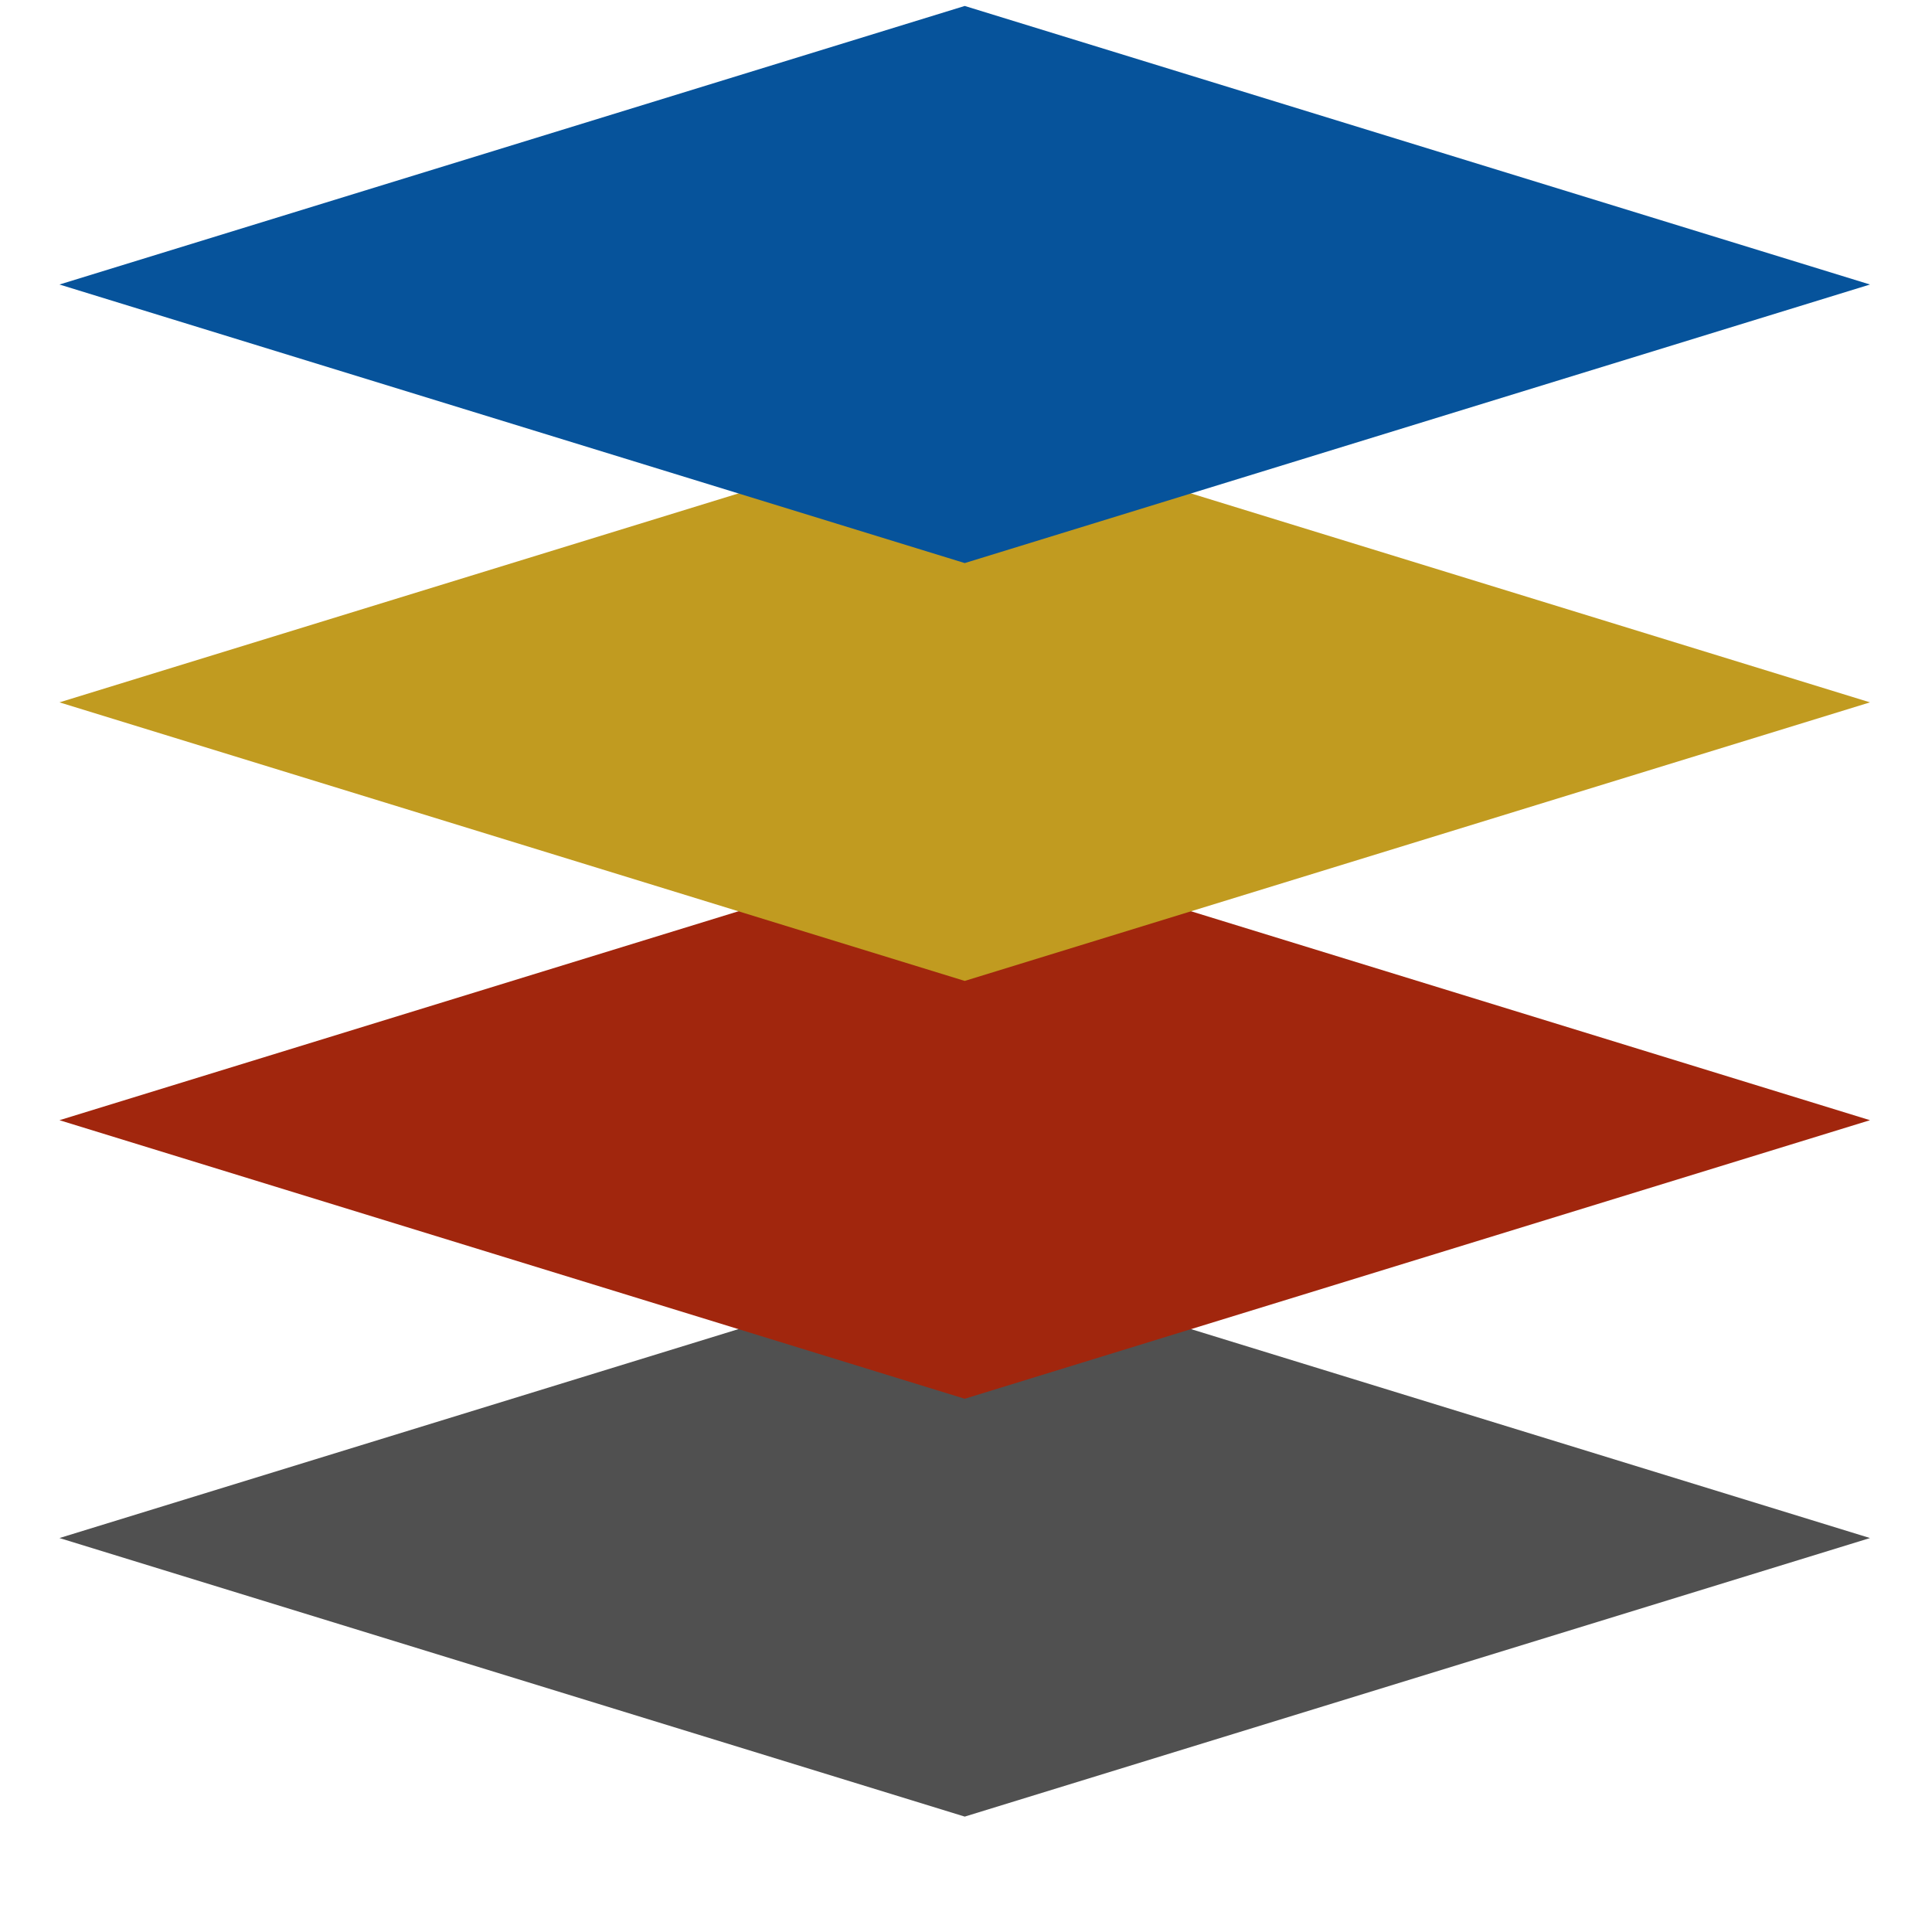 <?xml version="1.0" encoding="UTF-8" standalone="no"?>
<!-- Created with Inkscape (http://www.inkscape.org/) -->

<svg
   xmlns:dc="http://purl.org/dc/elements/1.1/"
   xmlns:cc="http://creativecommons.org/ns#"
   xmlns:rdf="http://www.w3.org/1999/02/22-rdf-syntax-ns#"
   xmlns:svg="http://www.w3.org/2000/svg"
   xmlns="http://www.w3.org/2000/svg"
   xmlns:sodipodi="http://sodipodi.sourceforge.net/DTD/sodipodi-0.dtd"
   xmlns:inkscape="http://www.inkscape.org/namespaces/inkscape"
   width="16"
   height="16"
   viewBox="0 0 16 16"
   id="svg4225"
   version="1.1"
   inkscape:version="0.92.1 r15371"
   sodipodi:docname="layers.svg"
   inkscape:export-filename="layers.png"
   inkscape:export-xdpi="96"
   inkscape:export-ydpi="96">
  <defs
     id="defs4227" />
  <sodipodi:namedview
     id="base"
     pagecolor="#ffffff"
     bordercolor="#666666"
     borderopacity="1.0"
     inkscape:pageopacity="0.0"
     inkscape:pageshadow="2"
     inkscape:zoom="32"
     inkscape:cx="1.9379999"
     inkscape:cy="7.4442222"
     inkscape:document-units="px"
     inkscape:current-layer="layer1"
     showgrid="true"
     inkscape:snap-bbox="true"
     inkscape:bbox-paths="true"
     inkscape:bbox-nodes="true"
     inkscape:snap-bbox-edge-midpoints="true"
     inkscape:snap-bbox-midpoints="true"
     inkscape:object-paths="true"
     inkscape:snap-intersection-paths="true"
     inkscape:object-nodes="true"
     inkscape:snap-smooth-nodes="true"
     inkscape:snap-midpoints="true"
     inkscape:snap-object-midpoints="true"
     inkscape:snap-center="true"
     units="px"
     inkscape:window-width="2560"
     inkscape:window-height="1414"
     inkscape:window-x="1911"
     inkscape:window-y="-9"
     inkscape:window-maximized="1"
     showguides="true"
     inkscape:guide-bbox="true">
    <inkscape:grid
       type="xygrid"
       id="grid4241"
       spacingx="0.5"
       spacingy="0.5"
       empspacing="2" />
  </sodipodi:namedview>
  <g
     inkscape:label="Ebene 1"
     inkscape:groupmode="layer"
     id="layer1"
     transform="translate(0,-1036.362)">
    <g
       id="g232"
       transform="matrix(1.071,0,0,1.071,-19.321,-90.421)">
      <path
         style="fill:#505050;fill-opacity:1;stroke:none;stroke-width:1.121;stroke-linecap:round;stroke-linejoin:miter;stroke-miterlimit:4;stroke-dasharray:none;stroke-opacity:1"
         d="m 25.5,1061.824 -7,2.154 7,2.154 7,-2.154 L 25.5,1061.824"
         id="path9512"
         inkscape:connector-curvature="0"
         sodipodi:nodetypes="ccccc" />
      <path
         sodipodi:nodetypes="ccccc"
         inkscape:connector-curvature="0"
         id="path7215"
         d="m 25.5,1058.593 -7,2.154 7,2.154 7,-2.154 L 25.5,1058.593"
         style="fill:#a1260d;fill-opacity:1;stroke:none;stroke-width:1.121;stroke-linecap:round;stroke-linejoin:miter;stroke-miterlimit:4;stroke-dasharray:none;stroke-opacity:1" />
      <path
         style="fill:#c19b20;fill-opacity:1;stroke:none;stroke-width:1.121;stroke-linecap:round;stroke-linejoin:miter;stroke-miterlimit:4;stroke-dasharray:none;stroke-opacity:1"
         d="m 25.5,1055.362 -7,2.154 7,2.154 7,-2.154 L 25.5,1055.362"
         id="path7213"
         inkscape:connector-curvature="0"
         sodipodi:nodetypes="ccccc" />
      <path
         sodipodi:nodetypes="ccccc"
         inkscape:connector-curvature="0"
         id="path7211"
         d="m 25.5,1052.131 -7,2.154 7,2.154 7,-2.154 -7,-2.154"
         style="fill:#06539b;fill-opacity:1;stroke:none;stroke-width:1.121;stroke-linecap:round;stroke-linejoin:miter;stroke-miterlimit:4;stroke-dasharray:none;stroke-opacity:1" />
    </g>
  </g>
</svg>
